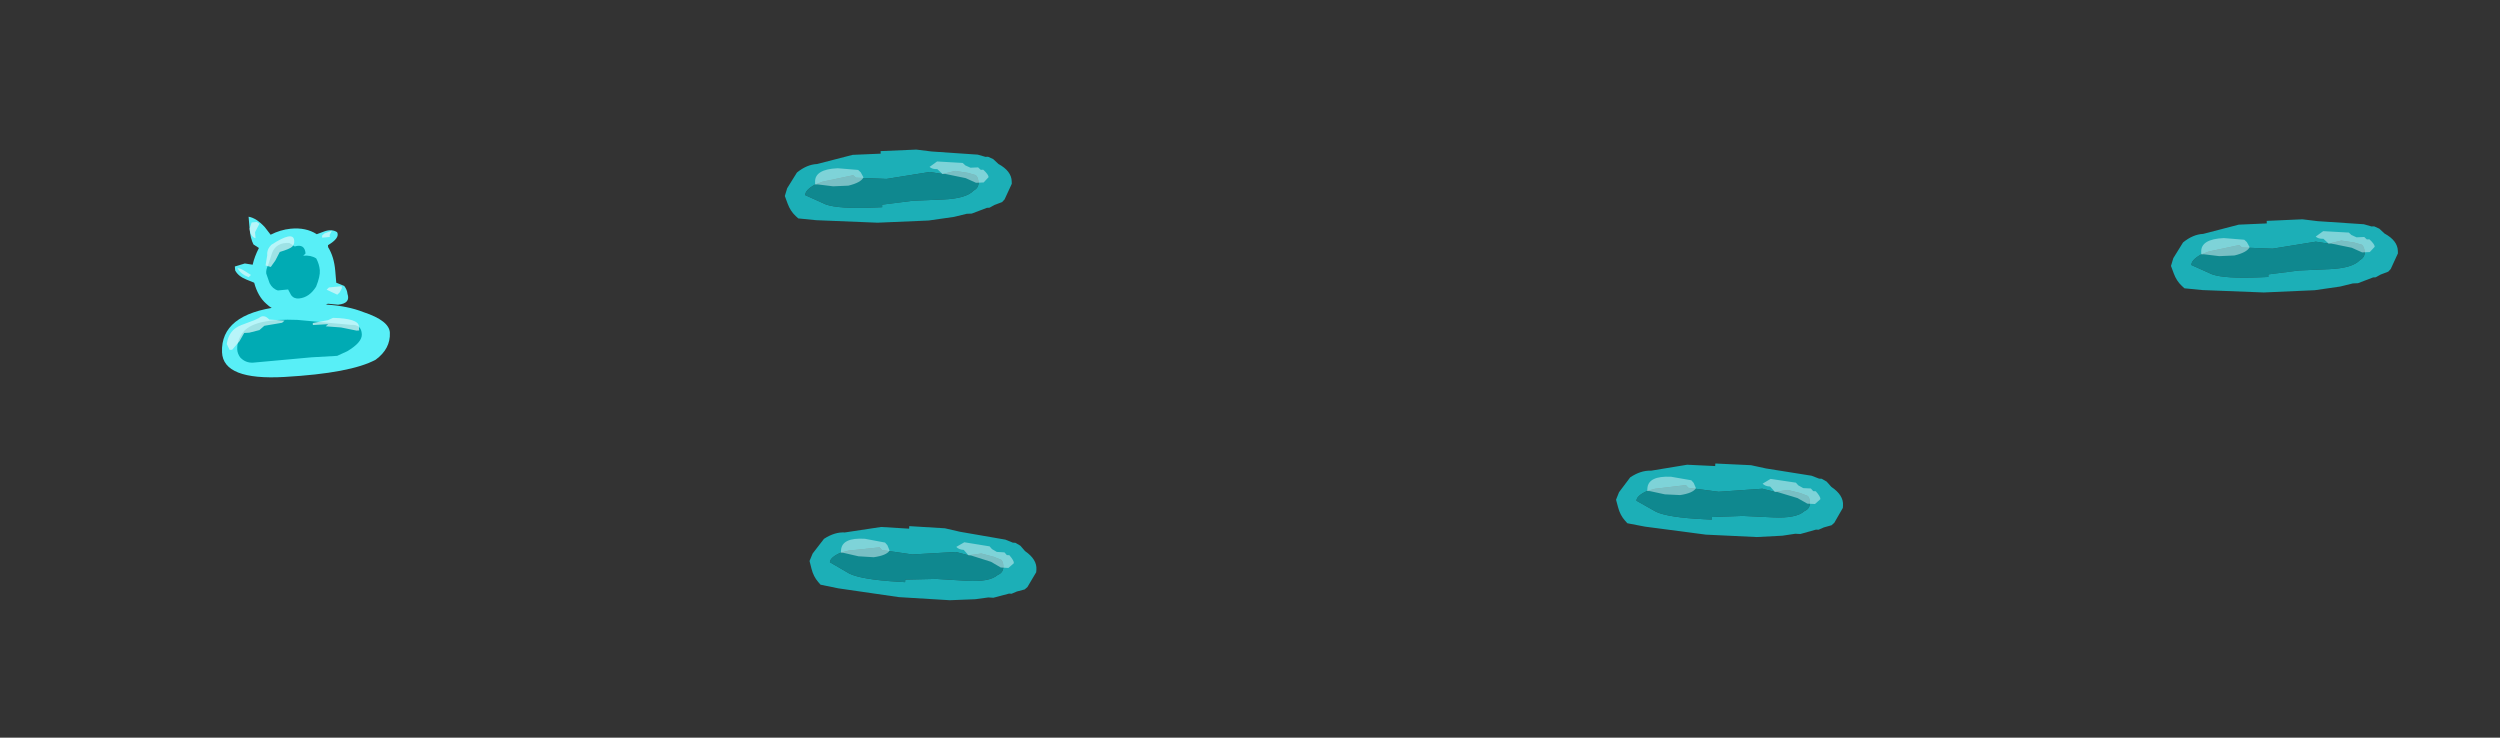 <?xml version="1.0" encoding="UTF-8" standalone="no"?>
<svg xmlns:ffdec="https://www.free-decompiler.com/flash" xmlns:xlink="http://www.w3.org/1999/xlink" ffdec:objectType="frame" height="128.55px" width="435.65px" xmlns="http://www.w3.org/2000/svg">
  <rect width="100%" height="100%" fill="#333333" stroke="none"/>
  <g transform="matrix(1.0, 0.0, 0.0, 1.0, -19.95, 147.2)">
    <use ffdec:characterId="2042" height="9.8" transform="matrix(-1.27, 0.056, 0.038, 1.269, 437.613, -109.71)" width="31.15" xlink:href="#sprite0"/>
    <use ffdec:characterId="2042" height="9.8" transform="matrix(-1.268, -0.06, -0.078, 1.269, 341.496, -65.358)" width="31.15" xlink:href="#sprite0"/>
    <use ffdec:characterId="2042" height="9.8" transform="matrix(-1.267, -0.077, -0.095, 1.268, 201.019, -54.143)" width="31.15" xlink:href="#sprite0"/>
    <use ffdec:characterId="2042" height="9.8" transform="matrix(-1.27, 0.054, 0.036, 1.269, 196.073, -121.831)" width="31.15" xlink:href="#sprite0"/>
    <use ffdec:characterId="2038" height="2.5" transform="matrix(-8.866, 0.874, 0.591, 6.97, 79.227, -111.007)" width="2.15" xlink:href="#shape1"/>
    <use ffdec:characterId="2040" height="1.75" transform="matrix(-8.886, 0.505, 0.299, 6.995, 87.65, -94.813)" width="3.3" xlink:href="#shape2"/>
  </g>
  <defs>
    <g id="sprite0" transform="matrix(1.0, 0.0, 0.0, 1.0, 15.05, 5.25)">
      <use ffdec:characterId="2041" height="1.4" transform="matrix(7.0, 0.0, 0.0, 7.0, -15.05, -5.25)" width="4.45" xlink:href="#shape0"/>
    </g>
    <g id="shape0" transform="matrix(1.0, 0.0, 0.0, 1.0, 2.15, 0.75)">
      <path d="M0.4 -0.7 L0.95 -0.7 1.65 -0.55 Q1.85 -0.55 2.05 -0.4 L2.25 -0.1 2.3 0.05 2.25 0.2 Q2.2 0.35 2.1 0.45 L2.05 0.5 1.7 0.55 0.5 0.65 -0.5 0.65 -1.0 0.6 -1.25 0.55 -1.35 0.55 -1.65 0.45 -1.7 0.45 -1.8 0.4 -1.95 0.35 -2.0 0.3 -2.15 0.0 -2.15 -0.05 Q-2.15 -0.25 -1.9 -0.4 L-1.8 -0.5 -1.7 -0.55 -1.65 -0.55 -1.5 -0.6 -0.6 -0.7 -0.3 -0.75 0.4 -0.75 0.4 -0.7 M0.9 -0.25 L0.3 -0.2 -0.55 -0.3 -0.8 -0.25 -1.05 -0.3 -1.3 -0.25 -1.45 -0.2 Q-1.5 -0.15 -1.5 -0.05 -1.5 0.05 -1.4 0.1 -1.25 0.25 -0.8 0.25 L-0.2 0.25 0.4 0.3 0.4 0.35 0.55 0.35 Q1.25 0.35 1.5 0.25 L1.9 0.05 Q1.9 -0.05 1.7 -0.15 L1.55 -0.2 0.95 -0.3 0.9 -0.25" fill="#13e1ec" fill-opacity="0.71" fill-rule="evenodd" stroke="none"/>
      <path d="M0.9 -0.25 L0.95 -0.3 1.55 -0.2 1.7 -0.15 Q1.9 -0.05 1.9 0.05 L1.5 0.25 Q1.25 0.35 0.55 0.35 L0.4 0.35 0.4 0.3 -0.2 0.25 -0.8 0.25 Q-1.25 0.25 -1.4 0.1 -1.5 0.05 -1.5 -0.05 -1.5 -0.15 -1.45 -0.2 L-1.3 -0.25 -1.05 -0.3 -0.8 -0.25 -0.55 -0.3 0.3 -0.2 0.9 -0.25" fill="#00abb4" fill-opacity="0.71" fill-rule="evenodd" stroke="none"/>
      <path d="M1.25 -0.45 Q1.7 -0.45 1.7 -0.2 L1.7 -0.15 1.65 -0.15 1.35 -0.1 1.05 -0.1 Q0.8 -0.15 0.75 -0.25 L0.8 -0.35 0.85 -0.4 1.25 -0.45 M-1.65 -0.1 L-1.7 -0.15 Q-1.7 -0.2 -1.6 -0.3 L-1.55 -0.3 -1.5 -0.35 -1.35 -0.35 -1.25 -0.4 -1.2 -0.45 -0.7 -0.5 -0.55 -0.4 Q-0.6 -0.35 -0.7 -0.35 L-0.8 -0.25 -0.85 -0.25 -1.25 -0.15 -1.45 -0.05 -1.6 -0.05 -1.65 -0.1" fill="#e2f7f9" fill-opacity="0.498" fill-rule="evenodd" stroke="none"/>
    </g>
    <g id="shape1" transform="matrix(1.0, 0.0, 0.0, 1.0, 0.85, 1.2)">
      <path d="M0.95 -1.2 L0.95 -0.9 Q0.95 -0.65 0.9 -0.5 L0.8 -0.4 Q0.9 -0.2 0.95 0.0 L1.1 -0.05 1.3 0.0 1.3 0.1 Q1.25 0.25 1.1 0.35 L0.95 0.45 Q0.9 0.8 0.75 1.0 0.55 1.3 0.15 1.3 -0.25 1.3 -0.45 1.15 L-0.65 1.2 Q-0.9 1.2 -0.85 0.95 -0.85 0.85 -0.8 0.75 L-0.65 0.65 -0.65 0.35 Q-0.65 0.0 -0.55 -0.25 L-0.55 -0.3 Q-0.8 -0.45 -0.75 -0.6 -0.65 -0.7 -0.5 -0.65 L-0.35 -0.6 Q-0.15 -0.8 0.15 -0.8 0.35 -0.8 0.55 -0.7 L0.65 -0.9 Q0.8 -1.15 0.95 -1.2" fill="#58eff7" fill-rule="evenodd" stroke="none"/>
      <path d="M0.2 -0.45 Q0.45 -0.5 0.55 -0.25 L0.65 0.05 Q0.7 0.15 0.7 0.25 L0.65 0.5 Q0.6 0.65 0.5 0.7 L0.3 0.7 0.25 0.85 Q0.2 0.95 0.1 0.95 -0.1 0.95 -0.25 0.7 -0.35 0.45 -0.35 0.3 -0.35 0.15 -0.3 0.0 -0.2 -0.1 -0.05 -0.1 L-0.1 -0.15 Q-0.1 -0.4 0.1 -0.35 0.15 -0.4 0.2 -0.45" fill="#00abb4" fill-rule="evenodd" stroke="none"/>
      <path d="M0.4 -0.25 Q0.2 -0.3 0.15 -0.35 0.1 -0.4 0.1 -0.5 0.1 -0.75 0.55 -0.45 0.65 -0.35 0.65 -0.2 L0.7 0.05 0.6 0.1 0.5 -0.05 0.4 -0.25 M0.8 -1.05 L0.9 -1.05 0.95 -0.9 Q0.95 -0.7 0.85 -0.65 L0.85 -0.8 0.75 -1.0 0.8 -1.05 M1.05 0.3 L1.0 0.25 1.1 0.15 Q1.2 0.05 1.25 0.05 1.2 0.2 1.05 0.3 M-0.45 -0.55 L-0.45 -0.5 -0.6 -0.5 -0.6 -0.55 -0.65 -0.65 -0.5 -0.6 -0.45 -0.55 M-0.5 0.75 L-0.45 0.8 -0.65 0.95 -0.7 0.9 -0.75 0.8 -0.75 0.75 -0.5 0.75" fill="#dff7f9" fill-opacity="0.71" fill-rule="evenodd" stroke="none"/>
    </g>
    <g id="shape2" transform="matrix(1.0, 0.0, 0.0, 1.0, 3.3, 0.75)">
      <path d="M-1.15 -0.75 Q0.0 -0.65 0.0 0.3 0.0 1.0 -1.2 1.0 -2.5 1.0 -3.0 0.7 -3.3 0.45 -3.3 0.05 -3.3 -0.25 -2.8 -0.5 -2.2 -0.85 -1.15 -0.75" fill="#58eff7" fill-rule="evenodd" stroke="none"/>
      <path d="M-1.5 -0.4 Q-0.7 -0.5 -0.45 -0.2 -0.3 0.0 -0.3 0.25 -0.3 0.35 -0.35 0.45 -0.45 0.6 -0.6 0.6 L-1.75 0.55 -2.25 0.55 -2.45 0.45 Q-2.75 0.25 -2.75 0.05 -2.75 -0.2 -2.55 -0.2 L-1.5 -0.4" fill="#00abb4" fill-rule="evenodd" stroke="none"/>
      <path d="M-2.2 -0.4 L-2.1 -0.35 -1.8 -0.3 -1.8 -0.25 -2.1 -0.25 -2.05 -0.2 -2.35 -0.15 -2.65 -0.05 -2.7 -0.05 -2.7 -0.15 Q-2.7 -0.35 -2.2 -0.4 M-1.2 -0.35 L-1.25 -0.4 -0.95 -0.45 Q-0.85 -0.6 -0.75 -0.5 L-0.65 -0.45 -0.4 -0.35 Q-0.15 -0.25 -0.1 0.1 L-0.15 0.25 -0.2 0.25 -0.35 0.05 -0.45 -0.15 -0.55 -0.15 -0.75 -0.2 -0.85 -0.3 -1.2 -0.35" fill="#dff7f9" fill-opacity="0.71" fill-rule="evenodd" stroke="none"/>
    </g>
  </defs>
</svg>
